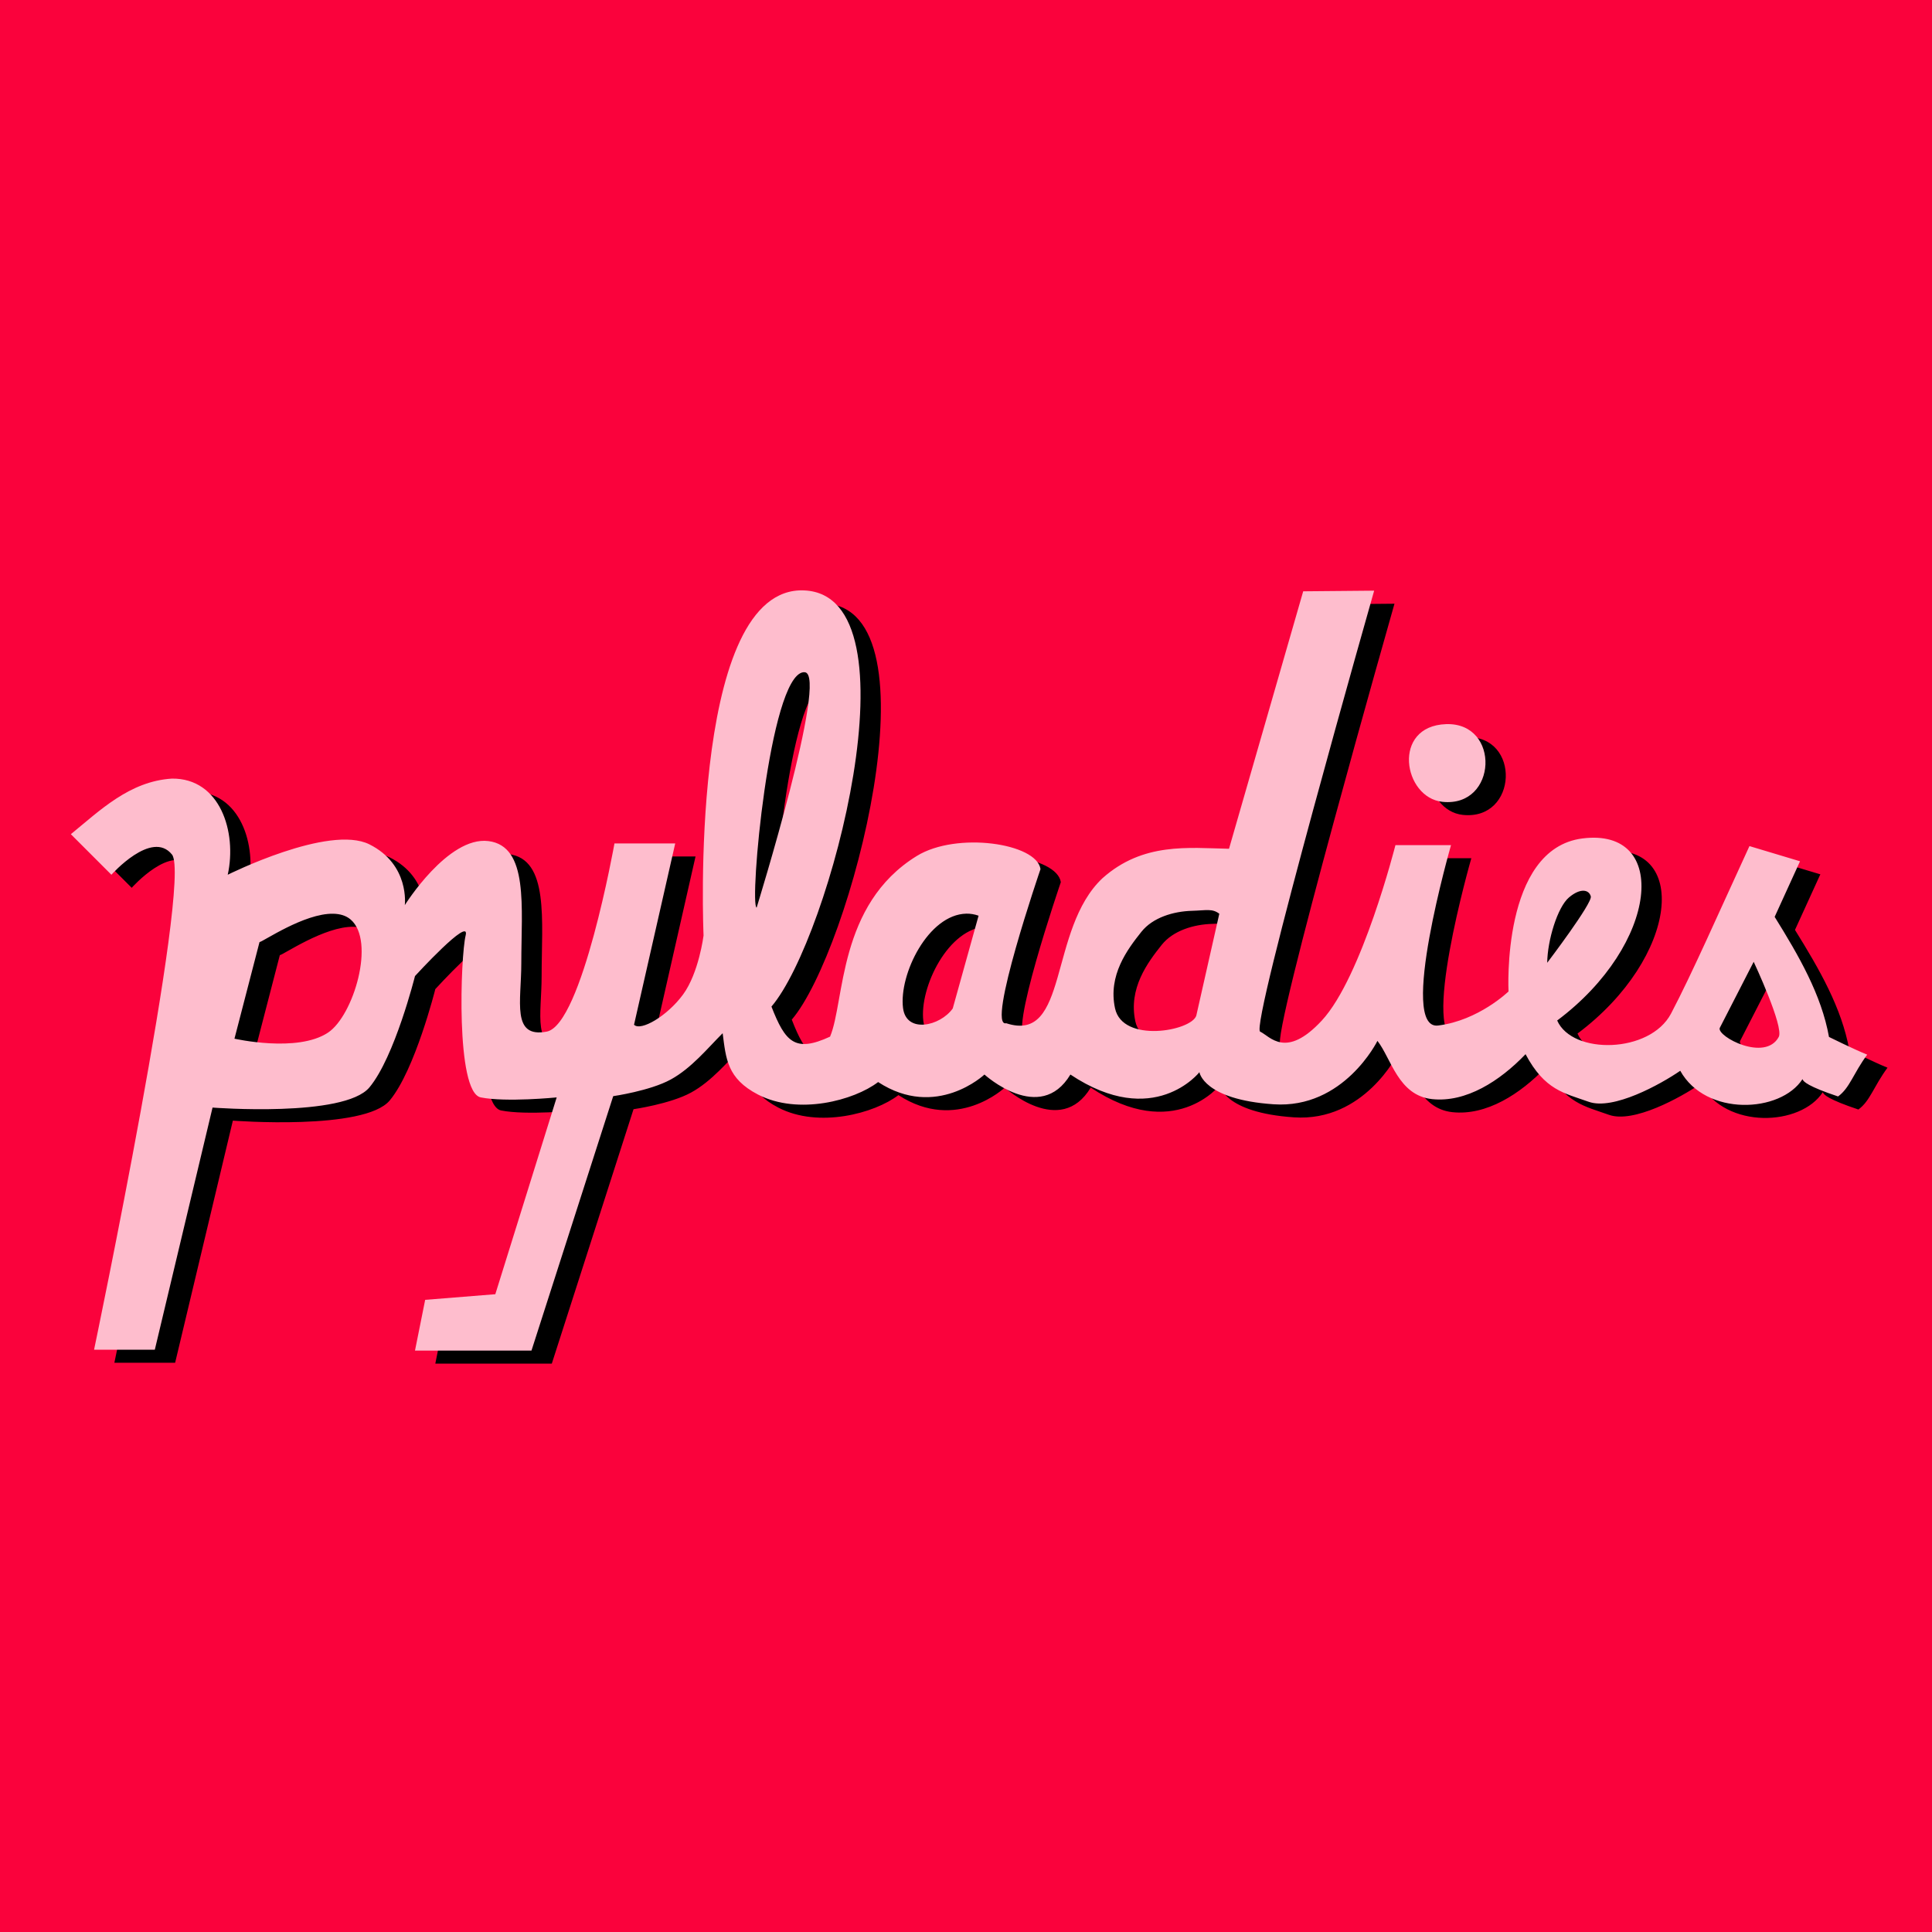 <?xml version="1.0" encoding="UTF-8" standalone="no"?>
<!-- Created with Inkscape (http://www.inkscape.org/) -->

<svg
   xmlns:dc="http://purl.org/dc/elements/1.1/"
   xmlns:cc="http://creativecommons.org/ns#"
   xmlns:rdf="http://www.w3.org/1999/02/22-rdf-syntax-ns#"
   xmlns:svg="http://www.w3.org/2000/svg"
   xmlns="http://www.w3.org/2000/svg"
   xmlns:sodipodi="http://sodipodi.sourceforge.net/DTD/sodipodi-0.dtd"
   xmlns:inkscape="http://www.inkscape.org/namespaces/inkscape"
   width="300"
   height="300"
   id="svg2"
   version="1.1"
   inkscape:version="0.47 r22583"
   sodipodi:docname="logo_square.svg"
   inkscape:export-filename="/home/scaredofrabbits/Documents/pyladies-docs/logos/logo-180x84.png"
   inkscape:export-xdpi="44.701157"
   inkscape:export-ydpi="44.701157"
   style="display:inline">
  <defs
     id="defs4">
    <inkscape:perspective
       sodipodi:type="inkscape:persp3d"
       inkscape:vp_x="0 : 526.18109 : 1"
       inkscape:vp_y="0 : 1000 : 0"
       inkscape:vp_z="744.09448 : 526.18109 : 1"
       inkscape:persp3d-origin="372.04724 : 350.78739 : 1"
       id="perspective10" />
    <inkscape:perspective
       id="perspective2867"
       inkscape:persp3d-origin="0.5 : 0.33333333 : 1"
       inkscape:vp_z="1 : 0.5 : 1"
       inkscape:vp_y="0 : 1000 : 0"
       inkscape:vp_x="0 : 0.5 : 1"
       sodipodi:type="inkscape:persp3d" />
    <inkscape:perspective
       id="perspective2889"
       inkscape:persp3d-origin="0.5 : 0.33333333 : 1"
       inkscape:vp_z="1 : 0.5 : 1"
       inkscape:vp_y="0 : 1000 : 0"
       inkscape:vp_x="0 : 0.5 : 1"
       sodipodi:type="inkscape:persp3d" />
    <inkscape:perspective
       id="perspective2980"
       inkscape:persp3d-origin="0.5 : 0.33333333 : 1"
       inkscape:vp_z="1 : 0.5 : 1"
       inkscape:vp_y="0 : 1000 : 0"
       inkscape:vp_x="0 : 0.5 : 1"
       sodipodi:type="inkscape:persp3d" />
    <inkscape:perspective
       id="perspective2838"
       inkscape:persp3d-origin="0.5 : 0.33333333 : 1"
       inkscape:vp_z="1 : 0.5 : 1"
       inkscape:vp_y="0 : 1000 : 0"
       inkscape:vp_x="0 : 0.5 : 1"
       sodipodi:type="inkscape:persp3d" />
    <inkscape:perspective
       id="perspective2891"
       inkscape:persp3d-origin="0.5 : 0.33333333 : 1"
       inkscape:vp_z="1 : 0.5 : 1"
       inkscape:vp_y="0 : 1000 : 0"
       inkscape:vp_x="0 : 0.5 : 1"
       sodipodi:type="inkscape:persp3d" />
    <inkscape:perspective
       id="perspective2919"
       inkscape:persp3d-origin="0.5 : 0.33333333 : 1"
       inkscape:vp_z="1 : 0.5 : 1"
       inkscape:vp_y="0 : 1000 : 0"
       inkscape:vp_x="0 : 0.5 : 1"
       sodipodi:type="inkscape:persp3d" />
  </defs>
  <sodipodi:namedview
     id="base"
     pagecolor="#ffffff"
     bordercolor="#666666"
     borderopacity="1.0"
     inkscape:pageopacity="0.0"
     inkscape:pageshadow="2"
     inkscape:zoom="0.50000001"
     inkscape:cx="-66.840671"
     inkscape:cy="90.730881"
     inkscape:document-units="px"
     inkscape:current-layer="layer3"
     showgrid="false"
     inkscape:window-width="1366"
     inkscape:window-height="697"
     inkscape:window-x="0"
     inkscape:window-y="24"
     inkscape:window-maximized="1" />
  <g
     inkscape:groupmode="layer"
     id="layer2"
     inkscape:label="bg">
    <rect
       style="fill:#fa023c;fill-opacity:1;stroke:none"
       id="rect3894"
       width="300"
       height="300"
       x="0"
       y="5.3290705e-15"
       inkscape:export-filename="/home/scaredofrabbits/Documents/pyladies-docs/logos/logo_300x300.png"
       inkscape:export-xdpi="90"
       inkscape:export-ydpi="90" />
  </g>
  <g
     inkscape:groupmode="layer"
     id="layer3"
     inkscape:label="comment"
     transform="translate(-262.692,1.488)"
     style="display:inline">
    <g
       transform="matrix(1.239,0,0,1.239,-654.605,-178.961)"
       style="font-size:40px;font-style:normal;font-weight:normal;fill:#000000;fill-opacity:1;stroke:none;font-family:Bitstream Vera Sans"
       id="flowRoot2920">
      <path
         d="m 400.808,272.63 1.012,-3.542 c 0.154,-0.55 0.154,-0.55 0.154,-0.66 0,-0.506 -0.396,-0.88 -0.88,-0.88 -0.352,0 -0.704,0.154 -0.968,0.418 -0.22,0.22 -0.286,0.352 -0.462,0.968 l -1.034,3.696 -1.584,0 1.012,-3.542 c 0.11,-0.418 0.132,-0.55 0.132,-0.726 0,-0.44 -0.396,-0.814 -0.88,-0.814 -0.726,0 -1.188,0.462 -1.43,1.386 l -1.034,3.696 -0.594,0 c -0.704,0 -0.88,0.044 -1.21,0.308 -0.308,0.264 -0.506,0.66 -0.506,1.012 0,0.352 0.198,0.682 0.484,0.792 0.176,0.066 0.33,0.088 0.77,0.088 l 0.44,0 -0.66,2.332 -0.726,0 c -0.682,0 -0.88,0.044 -1.21,0.308 -0.308,0.264 -0.506,0.66 -0.506,0.99 0,0.638 0.352,0.88 1.254,0.88 l 0.572,0 -1.012,3.542 c -0.11,0.374 -0.132,0.528 -0.132,0.704 0,0.462 0.396,0.836 0.88,0.836 0.726,0 1.21,-0.484 1.408,-1.386 l 1.056,-3.696 1.584,0 -1.012,3.542 c -0.154,0.528 -0.154,0.528 -0.154,0.704 0,0.462 0.374,0.836 0.858,0.836 0.33,0 0.682,-0.154 0.968,-0.418 0.132,-0.132 0.374,-0.616 0.484,-0.968 l 1.034,-3.696 0.572,0 c 0.66,0 0.902,-0.066 1.232,-0.33 0.308,-0.242 0.506,-0.638 0.506,-0.99 0,-0.352 -0.22,-0.682 -0.506,-0.77 -0.176,-0.066 -0.352,-0.088 -0.77,-0.088 l -0.418,0 0.66,-2.332 0.704,0 c 0.682,0 0.902,-0.066 1.21,-0.33 0.308,-0.264 0.506,-0.638 0.506,-0.99 0,-0.374 -0.198,-0.704 -0.484,-0.792 -0.198,-0.066 -0.33,-0.088 -0.77,-0.088 l -0.55,0 m -2.794,2.2 -0.682,2.332 -1.562,0 0.66,-2.332 1.584,0"
         style="font-size:22px;font-style:italic;font-variant:normal;font-weight:bold;font-stretch:normal;fill:#000000;font-family:Nimbus Mono L;-inkscape-font-specification:Nimbus Mono L Bold Oblique"
         id="path2944" />
      <path
         d="m 425.915,268.67 -3.916,0 c -0.682,0 -0.902,0.066 -1.21,0.308 -0.33,0.264 -0.528,0.66 -0.528,1.012 0,0.352 0.22,0.704 0.506,0.792 0.154,0.066 0.396,0.088 0.748,0.088 l 1.738,0 -1.98,9.328 -2.684,0 c -0.704,0 -0.88,0.044 -1.21,0.33 -0.308,0.264 -0.506,0.638 -0.506,0.99 0,0.638 0.352,0.88 1.254,0.88 l 7.546,0 c 0.616,0 0.902,-0.088 1.21,-0.33 0.308,-0.264 0.506,-0.638 0.506,-0.99 0,-0.352 -0.198,-0.704 -0.484,-0.792 -0.176,-0.066 -0.33,-0.088 -0.77,-0.088 l -2.662,0 2.442,-11.528"
         style="font-size:22px;font-style:italic;font-variant:normal;font-weight:bold;font-stretch:normal;fill:#000000;font-family:Nimbus Mono L;-inkscape-font-specification:Nimbus Mono L Bold Oblique"
         id="path2946" />
      <path
         d="m 437.016,282.398 2.574,0 c 0.638,0 0.924,-0.066 1.21,-0.33 0.308,-0.264 0.506,-0.638 0.506,-1.012 0,-0.352 -0.198,-0.682 -0.484,-0.77 -0.176,-0.066 -0.308,-0.088 -0.748,-0.088 l -0.374,0 0.946,-4.444 c 0.066,-0.264 0.088,-0.484 0.088,-0.77 0,-1.54 -1.408,-2.486 -3.696,-2.486 -1.21,0 -3.366,0.374 -4.114,0.726 -0.44,0.198 -0.726,0.638 -0.726,1.122 0,0.506 0.352,0.858 0.836,0.858 0.242,0 0.55,-0.044 0.924,-0.132 1.012,-0.242 1.936,-0.374 2.64,-0.374 1.254,0 1.848,0.264 1.848,0.858 0,0.132 0,0.132 -0.022,0.22 l -0.11,0.506 c -0.858,-0.154 -1.518,-0.22 -2.222,-0.22 -2.244,0 -4.136,0.77 -5.302,2.156 -0.572,0.682 -0.88,1.386 -0.88,2.024 0,1.452 1.43,2.508 3.388,2.508 1.298,0 2.662,-0.308 3.828,-0.858 l -0.11,0.506 m 0.66,-2.97 c -1.386,0.748 -2.684,1.122 -3.894,1.122 -0.836,0 -1.474,-0.33 -1.474,-0.748 0,-0.264 0.176,-0.528 0.528,-0.836 0.704,-0.572 1.606,-0.88 2.684,-0.88 0.748,0 1.54,0.088 2.376,0.242 l -0.22,1.1"
         style="font-size:22px;font-style:italic;font-variant:normal;font-weight:bold;font-stretch:normal;fill:#000000;font-family:Nimbus Mono L;-inkscape-font-specification:Nimbus Mono L Bold Oblique"
         id="path2948" />
      <path
         d="m 456.28,268.67 -2.552,0 c -0.682,0 -0.88,0.044 -1.21,0.308 -0.308,0.264 -0.506,0.66 -0.506,0.99 0,0.374 0.198,0.704 0.484,0.792 0.176,0.066 0.374,0.088 0.77,0.088 l 0.352,0 -0.572,2.728 c -0.792,-0.748 -1.76,-1.1 -3.058,-1.1 -1.98,0 -3.542,0.638 -4.884,2.002 -1.122,1.144 -1.804,2.728 -1.804,4.224 0,1.21 0.506,2.354 1.386,3.08 0.726,0.616 1.782,0.924 3.102,0.924 1.276,0 2.222,-0.286 3.542,-1.078 l -0.176,0.77 2.552,0 c 0.66,0 0.902,-0.066 1.21,-0.33 0.308,-0.242 0.506,-0.638 0.506,-0.99 0,-0.374 -0.198,-0.704 -0.484,-0.792 -0.176,-0.066 -0.308,-0.088 -0.748,-0.088 l -0.352,0 2.442,-11.528 m -6.82,6.006 c 0.836,0 1.474,0.154 1.87,0.462 0.594,0.44 0.924,1.122 0.924,1.892 0,0.682 -0.308,1.43 -0.814,2.046 -0.792,0.946 -1.826,1.43 -3.124,1.43 -1.716,0 -2.75,-0.88 -2.75,-2.354 0,-0.682 0.308,-1.43 0.814,-2.046 0.792,-0.946 1.826,-1.43 3.08,-1.43"
         style="font-size:22px;font-style:italic;font-variant:normal;font-weight:bold;font-stretch:normal;fill:#000000;font-family:Nimbus Mono L;-inkscape-font-specification:Nimbus Mono L Bold Oblique"
         id="path2950" />
      <path
         d="m 464.609,272.784 -3.916,0 c -0.704,0 -0.902,0.044 -1.232,0.33 -0.308,0.242 -0.506,0.638 -0.506,0.99 0,0.638 0.352,0.88 1.276,0.88 l 1.716,0 -1.1,5.214 -2.684,0 c -0.704,0 -0.88,0.044 -1.21,0.33 -0.308,0.264 -0.506,0.638 -0.506,0.99 0,0.638 0.352,0.88 1.254,0.88 l 7.546,0 c 0.616,0 0.902,-0.088 1.21,-0.33 0.308,-0.264 0.506,-0.638 0.506,-0.99 0,-0.352 -0.198,-0.704 -0.484,-0.792 -0.176,-0.066 -0.33,-0.088 -0.77,-0.088 l -2.662,0 1.562,-7.414 m 0.572,-4.092 -2.596,0 -0.506,2.31 2.596,0 0.506,-2.31"
         style="font-size:22px;font-style:italic;font-variant:normal;font-weight:bold;font-stretch:normal;fill:#000000;font-family:Nimbus Mono L;-inkscape-font-specification:Nimbus Mono L Bold Oblique"
         id="path2952" />
      <path
         d="m 480.969,278.614 0.176,-0.858 c 0.066,-0.352 0.11,-0.704 0.11,-1.056 0,-2.552 -1.826,-4.202 -4.686,-4.202 -3.652,0 -6.886,2.904 -6.886,6.182 0,2.508 1.848,4.07 4.84,4.07 1.76,0 4.312,-0.462 5.258,-0.968 0.462,-0.242 0.726,-0.638 0.726,-1.122 0,-0.484 -0.33,-0.836 -0.836,-0.836 -0.198,0 -0.484,0.044 -0.77,0.11 -2.09,0.506 -2.728,0.616 -3.696,0.616 -1.936,0 -2.992,-0.616 -3.234,-1.936 l 8.998,0 m -8.514,-1.936 c 0.616,-1.21 2.046,-1.98 3.674,-1.98 1.584,0 2.706,0.792 2.816,1.98 l -6.49,0"
         style="font-size:22px;font-style:italic;font-variant:normal;font-weight:bold;font-stretch:normal;fill:#000000;font-family:Nimbus Mono L;-inkscape-font-specification:Nimbus Mono L Bold Oblique"
         id="path2954" />
      <path
         d="m 491.696,275.534 c 0.176,0.484 0.44,0.682 0.902,0.682 0.33,0 0.704,-0.176 0.99,-0.44 0.22,-0.22 0.286,-0.418 0.418,-1.012 l 0.176,-0.814 c 0.066,-0.308 0.088,-0.506 0.088,-0.66 0,-0.484 -0.33,-0.792 -0.814,-0.792 -0.352,0 -0.55,0.132 -0.836,0.572 -0.77,-0.396 -1.65,-0.572 -2.706,-0.572 -2.948,0 -5.236,1.562 -5.236,3.542 0,1.43 1.1,2.134 3.784,2.42 1.166,0.132 1.628,0.22 1.958,0.374 0.374,0.154 0.594,0.418 0.594,0.682 0,0.55 -1.276,1.034 -2.772,1.034 -1.188,0 -2.068,-0.286 -2.574,-0.858 -0.066,-0.66 -0.352,-0.968 -0.924,-0.968 -0.77,0 -1.21,0.462 -1.43,1.474 l -0.154,0.726 c -0.066,0.33 -0.088,0.484 -0.088,0.616 0,0.506 0.374,0.836 0.902,0.836 0.286,0 0.462,-0.066 0.77,-0.264 0.792,0.418 1.848,0.638 3.124,0.638 3.168,0 5.61,-1.606 5.61,-3.652 0,-0.814 -0.396,-1.518 -1.078,-1.958 -0.572,-0.352 -1.386,-0.594 -2.992,-0.814 -1.364,-0.198 -1.496,-0.22 -1.76,-0.33 -0.286,-0.11 -0.484,-0.308 -0.484,-0.462 0,-0.418 1.144,-0.836 2.354,-0.836 0.924,0 1.606,0.198 2.112,0.638 l 0.066,0.198"
         style="font-size:22px;font-style:italic;font-variant:normal;font-weight:bold;font-stretch:normal;fill:#000000;font-family:Nimbus Mono L;-inkscape-font-specification:Nimbus Mono L Bold Oblique"
         id="path2956" />
      <path
         d="m 515.109,278.416 0.726,3.982 2.024,0 3.41,-7.436 c 0.506,-0.044 0.748,-0.132 1.034,-0.44 0.242,-0.242 0.374,-0.572 0.374,-0.858 0,-0.374 -0.198,-0.704 -0.484,-0.792 -0.176,-0.066 -0.33,-0.088 -0.77,-0.088 l -2.024,0 c -0.682,0 -0.902,0.066 -1.21,0.33 -0.308,0.242 -0.506,0.638 -0.506,0.99 0,0.352 0.198,0.682 0.484,0.77 0.176,0.066 0.352,0.088 0.77,0.088 l 0.154,0 -1.606,3.366 -0.594,-3.476 -1.958,0 -2.046,3.476 -0.132,-3.366 c 0.66,0 0.858,-0.066 1.166,-0.308 0.286,-0.264 0.484,-0.66 0.484,-1.012 0,-0.352 -0.198,-0.682 -0.484,-0.77 -0.176,-0.066 -0.308,-0.088 -0.748,-0.088 l -2.024,0 c -0.682,0 -0.88,0.044 -1.21,0.33 -0.308,0.242 -0.506,0.638 -0.506,0.99 0,0.55 0.33,0.836 0.99,0.858 l 0.286,7.436 2.068,0 2.332,-3.982"
         style="font-size:22px;font-style:italic;font-variant:normal;font-weight:bold;font-stretch:normal;fill:#000000;font-family:Nimbus Mono L;-inkscape-font-specification:Nimbus Mono L Bold Oblique"
         id="path2958" />
      <path
         d="m 528.036,268.67 -2.552,0 c -0.682,0 -0.902,0.066 -1.21,0.308 -0.308,0.264 -0.506,0.66 -0.506,1.012 0,0.638 0.33,0.88 1.254,0.88 l 0.352,0 -1.98,9.328 -0.132,0 c -0.682,0 -0.88,0.066 -1.21,0.33 -0.308,0.264 -0.506,0.638 -0.506,0.99 0,0.638 0.352,0.88 1.232,0.88 l 2.464,0 c 0.638,0 0.924,-0.066 1.232,-0.33 0.308,-0.242 0.506,-0.638 0.506,-0.99 0,-0.352 -0.22,-0.682 -0.484,-0.792 -0.198,-0.066 -0.33,-0.088 -0.77,-0.088 l -0.132,0 0.858,-4.026 c 1.496,-1.232 2.024,-1.474 3.08,-1.474 1.012,0 1.65,0.418 1.65,1.056 0,0.176 -0.022,0.418 -0.088,0.682 l -0.792,3.762 -0.132,0 c -0.682,0 -0.902,0.066 -1.232,0.33 -0.308,0.264 -0.506,0.638 -0.506,0.99 0,0.638 0.352,0.88 1.254,0.88 l 2.464,0 c 0.638,0 0.902,-0.066 1.21,-0.33 0.308,-0.264 0.506,-0.638 0.506,-0.99 0,-0.352 -0.198,-0.682 -0.484,-0.792 -0.176,-0.066 -0.308,-0.088 -0.77,-0.088 l -0.132,0 0.88,-4.048 c 0.066,-0.308 0.088,-0.616 0.088,-0.902 0,-1.672 -1.276,-2.75 -3.212,-2.75 -1.144,0 -2.222,0.44 -3.3,1.342 l 1.1,-5.17"
         style="font-size:22px;font-style:italic;font-variant:normal;font-weight:bold;font-stretch:normal;fill:#000000;font-family:Nimbus Mono L;-inkscape-font-specification:Nimbus Mono L Bold Oblique"
         id="path2960" />
      <path
         d="m 542.79,272.498 c -2.002,0 -4.026,0.88 -5.302,2.288 -1.034,1.122 -1.628,2.53 -1.628,3.784 0,2.508 1.87,4.18 4.686,4.18 3.586,0 6.864,-2.882 6.864,-6.072 0,-2.464 -1.892,-4.18 -4.62,-4.18 m -0.506,2.2 c 1.672,0 2.882,0.99 2.882,2.376 0,1.848 -1.936,3.476 -4.158,3.476 -1.694,0 -2.904,-0.99 -2.904,-2.376 0,-1.87 1.936,-3.476 4.18,-3.476"
         style="font-size:22px;font-style:italic;font-variant:normal;font-weight:bold;font-stretch:normal;fill:#000000;font-family:Nimbus Mono L;-inkscape-font-specification:Nimbus Mono L Bold Oblique"
         id="path2962" />
      <path
         d="m 571.021,268.67 -3.916,0 c -0.682,0 -0.902,0.066 -1.21,0.308 -0.33,0.264 -0.528,0.66 -0.528,1.012 0,0.352 0.22,0.704 0.506,0.792 0.154,0.066 0.396,0.088 0.748,0.088 l 1.738,0 -1.98,9.328 -2.684,0 c -0.704,0 -0.88,0.044 -1.21,0.33 -0.308,0.264 -0.506,0.638 -0.506,0.99 0,0.638 0.352,0.88 1.254,0.88 l 7.546,0 c 0.616,0 0.902,-0.088 1.21,-0.33 0.308,-0.264 0.506,-0.638 0.506,-0.99 0,-0.352 -0.198,-0.704 -0.484,-0.792 -0.176,-0.066 -0.33,-0.088 -0.77,-0.088 l -2.662,0 2.442,-11.528"
         style="font-size:22px;font-style:italic;font-variant:normal;font-weight:bold;font-stretch:normal;fill:#000000;font-family:Nimbus Mono L;-inkscape-font-specification:Nimbus Mono L Bold Oblique"
         id="path2964" />
      <path
         d="m 582.364,272.498 c -2.002,0 -4.026,0.88 -5.302,2.288 -1.034,1.122 -1.628,2.53 -1.628,3.784 0,2.508 1.87,4.18 4.686,4.18 3.586,0 6.864,-2.882 6.864,-6.072 0,-2.464 -1.892,-4.18 -4.62,-4.18 m -0.506,2.2 c 1.672,0 2.882,0.99 2.882,2.376 0,1.848 -1.936,3.476 -4.158,3.476 -1.694,0 -2.904,-0.99 -2.904,-2.376 0,-1.87 1.936,-3.476 4.18,-3.476"
         style="font-size:22px;font-style:italic;font-variant:normal;font-weight:bold;font-stretch:normal;fill:#000000;font-family:Nimbus Mono L;-inkscape-font-specification:Nimbus Mono L Bold Oblique"
         id="path2966" />
      <path
         d="m 593.971,279.714 -1.386,-4.73 0.132,0 c 0.638,0 0.88,-0.066 1.188,-0.33 0.308,-0.264 0.506,-0.638 0.506,-0.99 0,-0.352 -0.198,-0.704 -0.484,-0.792 -0.176,-0.066 -0.352,-0.088 -0.748,-0.088 l -2.904,0 c -0.66,0 -0.902,0.066 -1.21,0.33 -0.308,0.264 -0.506,0.638 -0.506,0.99 0,0.638 0.352,0.88 1.254,0.88 l 0.286,0 2.112,7.414 2.266,0 5.258,-7.414 0.352,0 c 0.66,0 0.902,-0.066 1.21,-0.33 0.308,-0.264 0.506,-0.638 0.506,-1.012 0,-0.352 -0.198,-0.682 -0.484,-0.77 -0.176,-0.066 -0.352,-0.088 -0.77,-0.088 l -2.948,0 c -0.682,0 -0.902,0.066 -1.21,0.33 -0.308,0.264 -0.506,0.638 -0.506,0.99 0,0.638 0.352,0.88 1.254,0.88 l 0.22,0 -3.388,4.73"
         style="font-size:22px;font-style:italic;font-variant:normal;font-weight:bold;font-stretch:normal;fill:#000000;font-family:Nimbus Mono L;-inkscape-font-specification:Nimbus Mono L Bold Oblique"
         id="path2968" />
      <path
         d="m 612.883,278.614 0.176,-0.858 c 0.066,-0.352 0.11,-0.704 0.11,-1.056 0,-2.552 -1.826,-4.202 -4.686,-4.202 -3.652,0 -6.886,2.904 -6.886,6.182 0,2.508 1.848,4.07 4.84,4.07 1.76,0 4.312,-0.462 5.258,-0.968 0.462,-0.242 0.726,-0.638 0.726,-1.122 0,-0.484 -0.33,-0.836 -0.836,-0.836 -0.198,0 -0.484,0.044 -0.77,0.11 -2.09,0.506 -2.728,0.616 -3.696,0.616 -1.936,0 -2.992,-0.616 -3.234,-1.936 l 8.998,0 m -8.514,-1.936 c 0.616,-1.21 2.046,-1.98 3.674,-1.98 1.584,0 2.706,0.792 2.816,1.98 l -6.49,0"
         style="font-size:22px;font-style:italic;font-variant:normal;font-weight:bold;font-stretch:normal;fill:#000000;font-family:Nimbus Mono L;-inkscape-font-specification:Nimbus Mono L Bold Oblique"
         id="path2970" />
      <path
         d="m 400.808,300.13 1.012,-3.542 c 0.154,-0.55 0.154,-0.55 0.154,-0.66 0,-0.506 -0.396,-0.88 -0.88,-0.88 -0.352,0 -0.704,0.154 -0.968,0.418 -0.22,0.22 -0.286,0.352 -0.462,0.968 l -1.034,3.696 -1.584,0 1.012,-3.542 c 0.11,-0.418 0.132,-0.55 0.132,-0.726 0,-0.44 -0.396,-0.814 -0.88,-0.814 -0.726,0 -1.188,0.462 -1.43,1.386 l -1.034,3.696 -0.594,0 c -0.704,0 -0.88,0.044 -1.21,0.308 -0.308,0.264 -0.506,0.66 -0.506,1.012 0,0.352 0.198,0.682 0.484,0.792 0.176,0.066 0.33,0.088 0.77,0.088 l 0.44,0 -0.66,2.332 -0.726,0 c -0.682,0 -0.88,0.044 -1.21,0.308 -0.308,0.264 -0.506,0.66 -0.506,0.99 0,0.638 0.352,0.88 1.254,0.88 l 0.572,0 -1.012,3.542 c -0.11,0.374 -0.132,0.528 -0.132,0.704 0,0.462 0.396,0.836 0.88,0.836 0.726,0 1.21,-0.484 1.408,-1.386 l 1.056,-3.696 1.584,0 -1.012,3.542 c -0.154,0.528 -0.154,0.528 -0.154,0.704 0,0.462 0.374,0.836 0.858,0.836 0.33,0 0.682,-0.154 0.968,-0.418 0.132,-0.132 0.374,-0.616 0.484,-0.968 l 1.034,-3.696 0.572,0 c 0.66,0 0.902,-0.066 1.232,-0.33 0.308,-0.242 0.506,-0.638 0.506,-0.99 0,-0.352 -0.22,-0.682 -0.506,-0.77 -0.176,-0.066 -0.352,-0.088 -0.77,-0.088 l -0.418,0 0.66,-2.332 0.704,0 c 0.682,0 0.902,-0.066 1.21,-0.33 0.308,-0.264 0.506,-0.638 0.506,-0.99 0,-0.374 -0.198,-0.704 -0.484,-0.792 -0.198,-0.066 -0.33,-0.088 -0.77,-0.088 l -0.55,0 m -2.794,2.2 -0.682,2.332 -1.562,0 0.66,-2.332 1.584,0"
         style="font-size:22px;font-style:italic;font-variant:normal;font-weight:bold;font-stretch:normal;fill:#000000;font-family:Nimbus Mono L;-inkscape-font-specification:Nimbus Mono L Bold Oblique"
         id="path2972" />
      <path
         d="m 428.973,301.45 c 0.066,-0.352 0.088,-0.462 0.088,-0.616 0,-0.528 -0.308,-0.836 -0.836,-0.836 -0.462,0 -0.748,0.198 -0.968,0.66 -0.77,-0.44 -1.782,-0.66 -3.014,-0.66 -2.046,0 -3.806,0.748 -5.126,2.178 -1.1,1.188 -1.782,2.816 -1.782,4.29 0,1.144 0.484,2.2 1.342,2.86 0.77,0.616 1.98,0.924 3.586,0.924 2.2,0 3.828,-0.396 4.994,-1.21 0.572,-0.396 0.902,-0.88 0.902,-1.32 0,-0.528 -0.374,-0.902 -0.88,-0.902 -0.264,0 -0.484,0.088 -0.726,0.264 -1.056,0.748 -1.848,0.968 -3.608,0.968 -2.266,0 -3.366,-0.682 -3.366,-2.068 0,-0.77 0.33,-1.628 0.858,-2.288 0.814,-0.99 1.914,-1.496 3.322,-1.496 0.968,0 1.716,0.198 2.222,0.55 0.242,0.198 0.33,0.418 0.33,0.792 0,0.462 0.022,0.594 0.154,0.748 0.154,0.176 0.462,0.308 0.726,0.308 0.352,0 0.726,-0.176 0.99,-0.44 0.22,-0.22 0.308,-0.462 0.44,-1.012 l 0.352,-1.694"
         style="font-size:22px;font-style:italic;font-variant:normal;font-weight:bold;font-stretch:normal;fill:#000000;font-family:Nimbus Mono L;-inkscape-font-specification:Nimbus Mono L Bold Oblique"
         id="path2974" />
      <path
         d="m 437.258,299.998 c -2.002,0 -4.026,0.88 -5.302,2.288 -1.034,1.122 -1.628,2.53 -1.628,3.784 0,2.508 1.87,4.18 4.686,4.18 3.586,0 6.864,-2.882 6.864,-6.072 0,-2.464 -1.892,-4.18 -4.62,-4.18 m -0.506,2.2 c 1.672,0 2.882,0.99 2.882,2.376 0,1.848 -1.936,3.476 -4.158,3.476 -1.694,0 -2.904,-0.99 -2.904,-2.376 0,-1.87 1.936,-3.476 4.18,-3.476"
         style="font-size:22px;font-style:italic;font-variant:normal;font-weight:bold;font-stretch:normal;fill:#000000;font-family:Nimbus Mono L;-inkscape-font-specification:Nimbus Mono L Bold Oblique"
         id="path2976" />
      <path
         d="m 456.28,296.17 -2.552,0 c -0.682,0 -0.88,0.044 -1.21,0.308 -0.308,0.264 -0.506,0.66 -0.506,0.99 0,0.374 0.198,0.704 0.484,0.792 0.176,0.066 0.374,0.088 0.77,0.088 l 0.352,0 -0.572,2.728 c -0.792,-0.748 -1.76,-1.1 -3.058,-1.1 -1.98,0 -3.542,0.638 -4.884,2.002 -1.122,1.144 -1.804,2.728 -1.804,4.224 0,1.21 0.506,2.354 1.386,3.08 0.726,0.616 1.782,0.924 3.102,0.924 1.276,0 2.222,-0.286 3.542,-1.078 l -0.176,0.77 2.552,0 c 0.66,0 0.902,-0.066 1.21,-0.33 0.308,-0.242 0.506,-0.638 0.506,-0.99 0,-0.374 -0.198,-0.704 -0.484,-0.792 -0.176,-0.066 -0.308,-0.088 -0.748,-0.088 l -0.352,0 2.442,-11.528 m -6.82,6.006 c 0.836,0 1.474,0.154 1.87,0.462 0.594,0.44 0.924,1.122 0.924,1.892 0,0.682 -0.308,1.43 -0.814,2.046 -0.792,0.946 -1.826,1.43 -3.124,1.43 -1.716,0 -2.75,-0.88 -2.75,-2.354 0,-0.682 0.308,-1.43 0.814,-2.046 0.792,-0.946 1.826,-1.43 3.08,-1.43"
         style="font-size:22px;font-style:italic;font-variant:normal;font-weight:bold;font-stretch:normal;fill:#000000;font-family:Nimbus Mono L;-inkscape-font-specification:Nimbus Mono L Bold Oblique"
         id="path2978" />
      <path
         d="m 464.609,300.284 -3.916,0 c -0.704,0 -0.902,0.044 -1.232,0.33 -0.308,0.242 -0.506,0.638 -0.506,0.99 0,0.638 0.352,0.88 1.276,0.88 l 1.716,0 -1.1,5.214 -2.684,0 c -0.704,0 -0.88,0.044 -1.21,0.33 -0.308,0.264 -0.506,0.638 -0.506,0.99 0,0.638 0.352,0.88 1.254,0.88 l 7.546,0 c 0.616,0 0.902,-0.088 1.21,-0.33 0.308,-0.264 0.506,-0.638 0.506,-0.99 0,-0.352 -0.198,-0.704 -0.484,-0.792 -0.176,-0.066 -0.33,-0.088 -0.77,-0.088 l -2.662,0 1.562,-7.414 m 0.572,-4.092 -2.596,0 -0.506,2.31 2.596,0 0.506,-2.31"
         style="font-size:22px;font-style:italic;font-variant:normal;font-weight:bold;font-stretch:normal;fill:#000000;font-family:Nimbus Mono L;-inkscape-font-specification:Nimbus Mono L Bold Oblique"
         id="path2980" />
      <path
         d="m 474.391,300.284 -2.068,0 c -0.682,0 -0.902,0.066 -1.232,0.33 -0.308,0.242 -0.506,0.638 -0.506,0.99 0,0.594 0.374,0.88 1.144,0.88 l -1.1,5.214 -0.132,0 c -0.682,0 -0.902,0.066 -1.21,0.33 -0.308,0.264 -0.506,0.638 -0.506,0.99 0,0.638 0.352,0.88 1.232,0.88 l 2.464,0 c 0.638,0 0.902,-0.066 1.21,-0.33 0.308,-0.264 0.506,-0.638 0.506,-0.99 0,-0.352 -0.198,-0.682 -0.484,-0.792 -0.176,-0.066 -0.308,-0.088 -0.748,-0.088 l -0.132,0 0.836,-4.004 c 1.276,-1.122 2.046,-1.496 3.058,-1.496 1.1,0 1.716,0.374 1.716,1.078 0,0.154 -0.022,0.308 -0.066,0.506 l -0.814,3.916 c -0.55,0 -0.792,0.066 -1.1,0.33 -0.308,0.264 -0.506,0.638 -0.506,0.99 0,0.638 0.352,0.88 1.254,0.88 l 1.958,0 c 0.616,0 0.902,-0.066 1.21,-0.33 0.308,-0.264 0.506,-0.638 0.506,-0.99 0,-0.594 -0.374,-0.88 -1.144,-0.88 l 0.858,-4.004 c 0.066,-0.352 0.11,-0.66 0.11,-1.012 0,-1.606 -1.298,-2.684 -3.234,-2.684 -1.21,0 -2.024,0.33 -3.3,1.342 l 0.22,-1.056"
         style="font-size:22px;font-style:italic;font-variant:normal;font-weight:bold;font-stretch:normal;fill:#000000;font-family:Nimbus Mono L;-inkscape-font-specification:Nimbus Mono L Bold Oblique"
         id="path2982" />
      <path
         d="m 492.136,301.076 c -0.704,-0.726 -1.694,-1.1 -2.86,-1.1 -3.388,0 -6.424,2.926 -6.424,6.226 0,2.376 1.716,4.004 4.224,4.004 1.144,0 2.156,-0.33 3.344,-1.078 l -0.264,1.21 c -0.242,1.144 -1.21,1.87 -2.464,1.87 l -2.398,0 c -0.682,0 -0.88,0.044 -1.21,0.33 -0.308,0.242 -0.506,0.638 -0.506,0.99 0,0.638 0.352,0.88 1.254,0.88 l 2.442,0 c 2.42,0 4.598,-1.738 5.082,-4.07 l 1.672,-7.854 0.352,0 c 0.66,0 0.902,-0.066 1.21,-0.33 0.308,-0.264 0.506,-0.638 0.506,-0.99 0,-0.374 -0.198,-0.704 -0.484,-0.792 -0.176,-0.066 -0.308,-0.088 -0.748,-0.088 l -2.574,0 -0.154,0.792 m -3.3,1.1 c 1.474,0 2.508,0.968 2.508,2.354 0,1.782 -1.804,3.476 -3.74,3.476 -1.452,0 -2.486,-0.968 -2.486,-2.354 0,-1.782 1.826,-3.476 3.718,-3.476"
         style="font-size:22px;font-style:italic;font-variant:normal;font-weight:bold;font-stretch:normal;fill:#000000;font-family:Nimbus Mono L;-inkscape-font-specification:Nimbus Mono L Bold Oblique"
         id="path2984" />
      <path
         d="m 517.375,300.284 -3.916,0 c -0.704,0 -0.902,0.044 -1.232,0.33 -0.308,0.242 -0.506,0.638 -0.506,0.99 0,0.638 0.352,0.88 1.276,0.88 l 1.716,0 -1.1,5.214 -2.684,0 c -0.704,0 -0.88,0.044 -1.21,0.33 -0.308,0.264 -0.506,0.638 -0.506,0.99 0,0.638 0.352,0.88 1.254,0.88 l 7.546,0 c 0.616,0 0.902,-0.088 1.21,-0.33 0.308,-0.264 0.506,-0.638 0.506,-0.99 0,-0.352 -0.198,-0.704 -0.484,-0.792 -0.176,-0.066 -0.33,-0.088 -0.77,-0.088 l -2.662,0 1.562,-7.414 m 0.572,-4.092 -2.596,0 -0.506,2.31 2.596,0 0.506,-2.31"
         style="font-size:22px;font-style:italic;font-variant:normal;font-weight:bold;font-stretch:normal;fill:#000000;font-family:Nimbus Mono L;-inkscape-font-specification:Nimbus Mono L Bold Oblique"
         id="path2986" />
      <path
         d="m 527.156,300.284 -2.068,0 c -0.682,0 -0.902,0.066 -1.232,0.33 -0.308,0.242 -0.506,0.638 -0.506,0.99 0,0.594 0.374,0.88 1.144,0.88 l -1.1,5.214 -0.132,0 c -0.682,0 -0.902,0.066 -1.21,0.33 -0.308,0.264 -0.506,0.638 -0.506,0.99 0,0.638 0.352,0.88 1.232,0.88 l 2.464,0 c 0.638,0 0.902,-0.066 1.21,-0.33 0.308,-0.264 0.506,-0.638 0.506,-0.99 0,-0.352 -0.198,-0.682 -0.484,-0.792 -0.176,-0.066 -0.308,-0.088 -0.748,-0.088 l -0.132,0 0.836,-4.004 c 1.276,-1.122 2.046,-1.496 3.058,-1.496 1.1,0 1.716,0.374 1.716,1.078 0,0.154 -0.022,0.308 -0.066,0.506 l -0.814,3.916 c -0.55,0 -0.792,0.066 -1.1,0.33 -0.308,0.264 -0.506,0.638 -0.506,0.99 0,0.638 0.352,0.88 1.254,0.88 l 1.958,0 c 0.616,0 0.902,-0.066 1.21,-0.33 0.308,-0.264 0.506,-0.638 0.506,-0.99 0,-0.594 -0.374,-0.88 -1.144,-0.88 l 0.858,-4.004 c 0.066,-0.352 0.11,-0.66 0.11,-1.012 0,-1.606 -1.298,-2.684 -3.234,-2.684 -1.21,0 -2.024,0.33 -3.3,1.342 l 0.22,-1.056"
         style="font-size:22px;font-style:italic;font-variant:normal;font-weight:bold;font-stretch:normal;fill:#000000;font-family:Nimbus Mono L;-inkscape-font-specification:Nimbus Mono L Bold Oblique"
         id="path2988" />
      <path
         d="m 552.417,305.498 2.156,0 c 2.31,0 3.674,-0.55 4.906,-1.958 0.836,-0.924 1.298,-2.09 1.298,-3.124 0,-2.068 -1.518,-3.344 -3.982,-3.344 l -5.126,0 c -0.682,0 -0.88,0.044 -1.21,0.308 -0.308,0.286 -0.506,0.66 -0.506,1.012 0,0.638 0.33,0.88 1.254,0.88 l 0.33,0 -1.782,8.426 -0.33,0 c -0.682,0 -0.902,0.066 -1.21,0.33 -0.308,0.264 -0.506,0.638 -0.506,0.99 0,0.616 0.352,0.88 1.254,0.88 l 4.686,0 c 0.616,0 0.924,-0.088 1.21,-0.33 0.308,-0.242 0.506,-0.66 0.506,-1.012 0,-0.33 -0.22,-0.682 -0.484,-0.77 -0.176,-0.066 -0.33,-0.088 -0.77,-0.088 l -2.156,0 0.462,-2.2 m 1.32,-6.226 2.596,0 c 1.276,0 2.068,0.572 2.068,1.518 0,1.474 -1.21,2.508 -2.926,2.508 l -2.596,0 0.858,-4.026"
         style="font-size:22px;font-style:italic;font-variant:normal;font-weight:bold;font-stretch:normal;fill:#000000;font-family:Nimbus Mono L;-inkscape-font-specification:Nimbus Mono L Bold Oblique"
         id="path2990" />
      <path
         d="m 565.741,309.832 -1.716,2.376 -2.2,0 c -0.682,0 -0.88,0.066 -1.21,0.33 -0.308,0.264 -0.506,0.638 -0.506,0.99 0,0.638 0.352,0.88 1.254,0.88 l 4.708,0 c 0.638,0 0.902,-0.066 1.21,-0.33 0.308,-0.264 0.506,-0.638 0.506,-1.012 0,-0.352 -0.198,-0.682 -0.484,-0.77 -0.176,-0.066 -0.352,-0.088 -0.77,-0.088 l -0.11,0 7.15,-9.724 c 0.814,-0.088 1.386,-0.616 1.386,-1.32 0,-0.374 -0.198,-0.704 -0.484,-0.792 -0.176,-0.066 -0.33,-0.088 -0.77,-0.088 l -2.024,0 c -0.682,0 -0.902,0.066 -1.21,0.33 -0.308,0.242 -0.506,0.638 -0.506,0.99 0,0.572 0.374,0.88 1.078,0.88 l 0.11,0 -3.652,4.906 -1.496,-4.906 c 0.924,-0.022 1.562,-0.55 1.562,-1.342 0,-0.352 -0.198,-0.682 -0.484,-0.77 -0.176,-0.066 -0.308,-0.088 -0.748,-0.088 l -1.98,0 c -0.682,0 -0.88,0.066 -1.21,0.33 -0.308,0.242 -0.506,0.638 -0.506,0.99 0,0.528 0.286,0.792 0.88,0.88 l 2.222,7.348"
         style="font-size:22px;font-style:italic;font-variant:normal;font-weight:bold;font-stretch:normal;fill:#000000;font-family:Nimbus Mono L;-inkscape-font-specification:Nimbus Mono L Bold Oblique"
         id="path2992" />
      <path
         d="m 579.878,302.484 3.982,0 c 0.638,0 0.902,-0.066 1.21,-0.33 0.308,-0.264 0.506,-0.638 0.506,-0.99 0,-0.374 -0.198,-0.704 -0.484,-0.792 -0.198,-0.066 -0.33,-0.088 -0.77,-0.088 l -3.982,0 0.418,-1.936 c 0.088,-0.418 0.088,-0.44 0.088,-0.616 0,-0.484 -0.374,-0.836 -0.88,-0.836 -0.352,0 -0.726,0.176 -0.99,0.44 -0.22,0.22 -0.308,0.44 -0.418,1.012 l -0.418,1.936 -0.77,0 c -0.704,0 -0.88,0.044 -1.21,0.308 -0.308,0.264 -0.506,0.66 -0.506,1.012 0,0.638 0.352,0.88 1.254,0.88 l 0.77,0 -1.012,4.73 c -0.044,0.22 -0.066,0.396 -0.066,0.66 0,0.704 0.308,1.32 0.814,1.672 0.638,0.44 1.606,0.704 2.574,0.704 1.54,0 3.652,-0.506 4.862,-1.166 0.528,-0.286 0.77,-0.66 0.77,-1.144 0,-0.528 -0.352,-0.88 -0.858,-0.88 -0.242,0 -0.396,0.044 -0.792,0.242 -1.1,0.506 -2.222,0.748 -3.388,0.748 -1.122,0 -1.694,-0.242 -1.694,-0.726 0,-0.132 0.022,-0.33 0.066,-0.528 l 0.924,-4.312"
         style="font-size:22px;font-style:italic;font-variant:normal;font-weight:bold;font-stretch:normal;fill:#000000;font-family:Nimbus Mono L;-inkscape-font-specification:Nimbus Mono L Bold Oblique"
         id="path2994" />
      <path
         d="m 593.993,296.17 -2.552,0 c -0.682,0 -0.902,0.066 -1.21,0.308 -0.308,0.264 -0.506,0.66 -0.506,1.012 0,0.638 0.33,0.88 1.254,0.88 l 0.352,0 -1.98,9.328 -0.132,0 c -0.682,0 -0.88,0.066 -1.21,0.33 -0.308,0.264 -0.506,0.638 -0.506,0.99 0,0.638 0.352,0.88 1.232,0.88 l 2.464,0 c 0.638,0 0.924,-0.066 1.232,-0.33 0.308,-0.242 0.506,-0.638 0.506,-0.99 0,-0.352 -0.22,-0.682 -0.484,-0.792 -0.198,-0.066 -0.33,-0.088 -0.77,-0.088 l -0.132,0 0.858,-4.026 c 1.496,-1.232 2.024,-1.474 3.08,-1.474 1.012,0 1.65,0.418 1.65,1.056 0,0.176 -0.022,0.418 -0.088,0.682 l -0.792,3.762 -0.132,0 c -0.682,0 -0.902,0.066 -1.232,0.33 -0.308,0.264 -0.506,0.638 -0.506,0.99 0,0.638 0.352,0.88 1.254,0.88 l 2.464,0 c 0.638,0 0.902,-0.066 1.21,-0.33 0.308,-0.264 0.506,-0.638 0.506,-0.99 0,-0.352 -0.198,-0.682 -0.484,-0.792 -0.176,-0.066 -0.308,-0.088 -0.77,-0.088 l -0.132,0 0.88,-4.048 c 0.066,-0.308 0.088,-0.616 0.088,-0.902 0,-1.672 -1.276,-2.75 -3.212,-2.75 -1.144,0 -2.222,0.44 -3.3,1.342 l 1.1,-5.17"
         style="font-size:22px;font-style:italic;font-variant:normal;font-weight:bold;font-stretch:normal;fill:#000000;font-family:Nimbus Mono L;-inkscape-font-specification:Nimbus Mono L Bold Oblique"
         id="path2996" />
      <path
         d="m 608.747,299.998 c -2.002,0 -4.026,0.88 -5.302,2.288 -1.034,1.122 -1.628,2.53 -1.628,3.784 0,2.508 1.87,4.18 4.686,4.18 3.586,0 6.864,-2.882 6.864,-6.072 0,-2.464 -1.892,-4.18 -4.62,-4.18 m -0.506,2.2 c 1.672,0 2.882,0.99 2.882,2.376 0,1.848 -1.936,3.476 -4.158,3.476 -1.694,0 -2.904,-0.99 -2.904,-2.376 0,-1.87 1.936,-3.476 4.18,-3.476"
         style="font-size:22px;font-style:italic;font-variant:normal;font-weight:bold;font-stretch:normal;fill:#000000;font-family:Nimbus Mono L;-inkscape-font-specification:Nimbus Mono L Bold Oblique"
         id="path2998" />
      <path
         d="m 619.496,300.284 -2.068,0 c -0.682,0 -0.902,0.066 -1.232,0.33 -0.308,0.242 -0.506,0.638 -0.506,0.99 0,0.594 0.374,0.88 1.144,0.88 l -1.1,5.214 -0.132,0 c -0.682,0 -0.902,0.066 -1.21,0.33 -0.308,0.264 -0.506,0.638 -0.506,0.99 0,0.638 0.352,0.88 1.232,0.88 l 2.464,0 c 0.638,0 0.902,-0.066 1.21,-0.33 0.308,-0.264 0.506,-0.638 0.506,-0.99 0,-0.352 -0.198,-0.682 -0.484,-0.792 -0.176,-0.066 -0.308,-0.088 -0.748,-0.088 l -0.132,0 0.836,-4.004 c 1.276,-1.122 2.046,-1.496 3.058,-1.496 1.1,0 1.716,0.374 1.716,1.078 0,0.154 -0.022,0.308 -0.066,0.506 l -0.814,3.916 c -0.55,0 -0.792,0.066 -1.1,0.33 -0.308,0.264 -0.506,0.638 -0.506,0.99 0,0.638 0.352,0.88 1.254,0.88 l 1.958,0 c 0.616,0 0.902,-0.066 1.21,-0.33 0.308,-0.264 0.506,-0.638 0.506,-0.99 0,-0.594 -0.374,-0.88 -1.144,-0.88 l 0.858,-4.004 c 0.066,-0.352 0.11,-0.66 0.11,-1.012 0,-1.606 -1.298,-2.684 -3.234,-2.684 -1.21,0 -2.024,0.33 -3.3,1.342 l 0.22,-1.056"
         style="font-size:22px;font-style:italic;font-variant:normal;font-weight:bold;font-stretch:normal;fill:#000000;font-family:Nimbus Mono L;-inkscape-font-specification:Nimbus Mono L Bold Oblique"
         id="path3000" />
    </g>
  </g>
  <g
     inkscape:groupmode="layer"
     id="layer5"
     inkscape:label="shadow"
     style="display:inline"
     transform="translate(-1.563,128.876)">
    <g
       id="g2858"
       transform="matrix(0.778,0,0,0.778,15.33,-35.559)"
       style="fill:#000000"
       inkscape:export-filename="/home/scaredofrabbits/Documents/pyladies-docs/logos/logo_300x300.png"
       inkscape:export-xdpi="90"
       inkscape:export-ydpi="90">
      <path
         sodipodi:nodetypes="ccsccczsscsccccscccscssccccccscsccccscscsccccccccscscsccssccccccsccsccsccczczcccssccccsccssccccscc"
         id="path2841-2"
         d="M 145.812,0.5 C 123.746,1.652 126.781,69.375 126.781,69.375 c 0,0 -0.937,7.477 -4.094,11.781 -3.157,4.305 -8.445,7.382 -9.781,6.031 l 8.219,-36.188 -12.125,0 c 0,6.4e-4 -6.46,36.224 -13.531,37.562 -7.071,1.339 -5.063,-6.054 -5.063,-13.63 4e-6,-11.158 1.52,-23.391 -6.562,-24.401 -8.081,-1.01 -16.688,12.781 -16.688,12.781 0,0 1.019,-8.084 -7.062,-12.125 -8.081,-4.041 -28.281,6.062 -28.281,6.062 1.882,-8.532 -1.535,-19.292 -11.125,-19.188 C 12.219,38.574 6.251,44.469 0.5,49.156 l 8.094,8.094 c 0,0 8.053,-9.082 12.094,-4.031 4.041,5.051 -15.554,98.826 -15.554,98.826 l 12.125,0 11.522,-48.326 c 0,0 26.262,2.03 31.312,-4.031 5.051,-6.061 9.094,-22.219 9.094,-22.219 0,0 11.119,-12.144 10.109,-8.103 -1.01,4.041 -2.035,31.312 3.016,32.322 5.051,1.01 15.156,0 15.156,0 l -12.25,39.281 -14,1.125 -2.031,10.125 23.25,0 16.312,-50.781 c 0,0 7.322,-1.049 11.469,-3.313 4.147,-2.263 7.386,-6.269 10.375,-9.25 0.658,5.061 0.866,9.04 7.062,12.25 8.03,4.16 19.179,1.161 23.969,-2.5 11.617,7.576 21.219,-1.5 21.219,-1.5 0,0 11.095,10.102 17.156,0 16.668,11.112 25.75,-0.469 25.75,-0.469 0,0 0.782,5.457 14.812,6.406 14.03,0.949 20.719,-12.656 20.719,-12.656 2.744,3.484 4.14,10.898 10.906,11.625 6.766,0.727 13.527,-3.606 18.656,-8.969 3.82,7.198 7.713,7.759 12.594,9.5 4.881,1.741 14.3,-3.449 18.281,-6.188 5.076,9.138 20.019,8.46 24.406,1.656 0.061,0.478 1.184,1.499 7.094,3.469 2.342,-1.71 3.008,-4.53 5.812,-8.344 -2.525,-1.01 -7.625,-3.531 -7.625,-3.531 -1.503,-8.413 -6.027,-16.219 -10.844,-23.969 l 5.062,-11.094 -10.094,-3.031 c -6.224,13.505 -11.467,25.478 -15.656,33.438 -4.189,7.959 -19.688,8.269 -22.719,1.375 20.295,-15.19 22.543,-38.572 5.031,-36.338 -16.207,2.067 -14.742,30.537 -14.742,30.537 0,0 -5.958,5.79 -14.04,6.8 -8.081,1.01 2.562,-36 2.562,-36 l -11.094,0 c 0,0 -6.678,26.361 -14.688,35 -7.219,7.786 -10.336,3.141 -12.312,2.219 -2.047,-0.955 22.754,-88.011 22.754,-88.011 L 246.463,0.678 231.656,52.063 c -8.081,-0.164 -17.169,-1.326 -25.25,5.875 -10.86,10.202 -6.663,33.062 -19.219,28.948 -4.041,1.01 6.844,-30.761 6.844,-30.761 -0.739,-5.172 -16.729,-7.527 -24.688,-2.625 -15.787,9.724 -14.345,29.023 -17.312,36.062 -6.996,3.234 -8.934,1.097 -11.698,-6 11.626,-13.598 29.776,-82.052 6.542,-83.062 -0.363,-0.016 -0.712,-0.018 -1.062,0 z m 0.86,16.333 c 0.107,-0.015 0.205,-0.009 0.312,0 4.828,0.392 -9.61,46.98 -9.61,46.98 -1.498,-0.495 2.535,-46.029 9.297,-46.98 z m 152.85,44.935 c 2.305,-1.939 3.983,-1.532 4.344,-0.201 0.361,1.332 -8.701,13.254 -8.701,13.254 0.049,-4.484 2.052,-11.115 4.357,-13.054 z m -75.257,2.68 c 2.893,-0.081 4.036,-0.497 5.454,0.584 l -4.594,20.344 c -1.01,3.072 -14.704,5.556 -16.219,-1.469 -1.421,-6.587 2.45,-11.738 5.265,-15.271 2.273,-2.853 6.375,-4.083 10.094,-4.188 z m -45.03,0.568 c 0.787,-0.016 1.608,0.114 2.438,0.406 l -5.156,18.521 c -2.525,3.536 -9.278,5.058 -9.922,-0.099 -0.839,-6.712 5.038,-18.677 12.641,-18.829 z M 52.875,65.031 c 1.336,0.029 2.531,0.353 3.469,1.156 5,4.286 0.587,19.164 -4.5,22.562 -6.115,4.085 -18.688,1.219 -18.688,1.219 l 5,-19.281 c 0.58,0 8.928,-5.781 14.719,-5.656 z m 283.5,9.594 c 0,0 6.09,12.99 5,15 -2.726,5.029 -12.319,-0.08 -11.781,-1.781 l 6.781,-13.219 z"
         style="fill:#000000;fill-opacity:1;stroke:none;display:inline" />
      <path
         sodipodi:nodetypes="csz"
         id="path2915-9"
         d="m 274.984,27.19 c 10.91,-0.371 10.269,16.658 -0.719,15.508 -7.867,-0.823 -10.191,-15.137 0.719,-15.508 z"
         style="fill:#000000;fill-opacity:1;stroke:none;display:inline" />
    </g>
  </g>
  <g
     inkscape:label="script"
     inkscape:groupmode="layer"
     id="layer1"
     transform="translate(-262.692,1.488)"
     style="display:inline">
    <g
       style="fill:#febdcd;fill-opacity:1;display:inline"
       id="g2858-3"
       transform="matrix(0.778,0,0,0.778,273.304,89.802)"
       inkscape:export-filename="/home/scaredofrabbits/Documents/pyladies-docs/logos/logo_300x300.png"
       inkscape:export-xdpi="90"
       inkscape:export-ydpi="90">
      <path
         sodipodi:nodetypes="ccsccczsscsccccscccscssccccccscsccccscscsccccccccscscsccssccccccsccsccsccczczcccssccccsccssccccscc"
         id="path2841-2-0"
         d="M 145.812,0.5 C 123.746,1.652 126.781,69.375 126.781,69.375 c 0,0 -0.937,7.477 -4.094,11.781 -3.157,4.305 -8.445,7.382 -9.781,6.031 l 8.219,-36.188 -12.125,0 c 0,6.4e-4 -6.46,36.224 -13.531,37.562 -7.071,1.339 -5.063,-6.054 -5.063,-13.63 4e-6,-11.158 1.52,-23.391 -6.562,-24.401 -8.081,-1.01 -16.688,12.781 -16.688,12.781 0,0 1.019,-8.084 -7.062,-12.125 -8.081,-4.041 -28.281,6.062 -28.281,6.062 1.882,-8.532 -1.535,-19.292 -11.125,-19.188 C 12.219,38.574 6.251,44.469 0.5,49.156 l 8.094,8.094 c 0,0 8.053,-9.082 12.094,-4.031 4.041,5.051 -15.554,98.826 -15.554,98.826 l 12.125,0 11.522,-48.326 c 0,0 26.262,2.03 31.312,-4.031 5.051,-6.061 9.094,-22.219 9.094,-22.219 0,0 11.119,-12.144 10.109,-8.103 -1.01,4.041 -2.035,31.312 3.016,32.322 5.051,1.01 15.156,0 15.156,0 l -12.25,39.281 -14,1.125 -2.031,10.125 23.25,0 16.312,-50.781 c 0,0 7.322,-1.049 11.469,-3.313 4.147,-2.263 7.386,-6.269 10.375,-9.25 0.658,5.061 0.866,9.04 7.062,12.25 8.03,4.16 19.179,1.161 23.969,-2.5 11.617,7.576 21.219,-1.5 21.219,-1.5 0,0 11.095,10.102 17.156,0 16.668,11.112 25.75,-0.469 25.75,-0.469 0,0 0.782,5.457 14.812,6.406 14.03,0.949 20.719,-12.656 20.719,-12.656 2.744,3.484 4.14,10.898 10.906,11.625 6.766,0.727 13.527,-3.606 18.656,-8.969 3.82,7.198 7.713,7.759 12.594,9.5 4.881,1.741 14.3,-3.449 18.281,-6.188 5.076,9.138 20.019,8.46 24.406,1.656 0.061,0.478 1.184,1.499 7.094,3.469 2.342,-1.71 3.008,-4.53 5.812,-8.344 -2.525,-1.01 -7.625,-3.531 -7.625,-3.531 -1.503,-8.413 -6.027,-16.219 -10.844,-23.969 l 5.062,-11.094 -10.094,-3.031 c -6.224,13.505 -11.467,25.478 -15.656,33.438 -4.189,7.959 -19.688,8.269 -22.719,1.375 20.295,-15.19 22.543,-38.572 5.031,-36.338 -16.207,2.067 -14.742,30.537 -14.742,30.537 0,0 -5.958,5.79 -14.04,6.8 -8.081,1.01 2.562,-36 2.562,-36 l -11.094,0 c 0,0 -6.678,26.361 -14.688,35 -7.219,7.786 -10.336,3.141 -12.312,2.219 -2.047,-0.955 22.754,-88.011 22.754,-88.011 L 246.463,0.678 231.656,52.063 c -8.081,-0.164 -17.169,-1.326 -25.25,5.875 -10.86,10.202 -6.663,33.062 -19.219,28.948 -4.041,1.01 6.844,-30.761 6.844,-30.761 -0.739,-5.172 -16.729,-7.527 -24.688,-2.625 -15.787,9.724 -14.345,29.023 -17.312,36.062 -6.996,3.234 -8.934,1.097 -11.698,-6 11.626,-13.598 29.776,-82.052 6.542,-83.062 -0.363,-0.016 -0.712,-0.018 -1.062,0 z m 0.86,16.333 c 0.107,-0.015 0.205,-0.009 0.312,0 4.828,0.392 -9.61,46.98 -9.61,46.98 -1.498,-0.495 2.535,-46.029 9.297,-46.98 z m 152.85,44.935 c 2.305,-1.939 3.983,-1.532 4.344,-0.201 0.361,1.332 -8.701,13.254 -8.701,13.254 0.049,-4.484 2.052,-11.115 4.357,-13.054 z m -75.257,2.68 c 2.893,-0.081 4.036,-0.497 5.454,0.584 l -4.594,20.344 c -1.01,3.072 -14.704,5.556 -16.219,-1.469 -1.421,-6.587 2.45,-11.738 5.265,-15.271 2.273,-2.853 6.375,-4.083 10.094,-4.188 z m -45.03,0.568 c 0.787,-0.016 1.608,0.114 2.438,0.406 l -5.156,18.521 c -2.525,3.536 -9.278,5.058 -9.922,-0.099 -0.839,-6.712 5.038,-18.677 12.641,-18.829 z M 52.875,65.031 c 1.336,0.029 2.531,0.353 3.469,1.156 5,4.286 0.587,19.164 -4.5,22.562 -6.115,4.085 -18.688,1.219 -18.688,1.219 l 5,-19.281 c 0.58,0 8.928,-5.781 14.719,-5.656 z m 283.5,9.594 c 0,0 6.09,12.99 5,15 -2.726,5.029 -12.319,-0.08 -11.781,-1.781 l 6.781,-13.219 z"
         style="fill:#febdcd;fill-opacity:1;stroke:none;display:inline" />
      <path
         sodipodi:nodetypes="csz"
         id="path2915-9-9"
         d="m 274.984,27.19 c 10.91,-0.371 10.269,16.658 -0.719,15.508 -7.867,-0.823 -10.191,-15.137 0.719,-15.508 z"
         style="fill:#febdcd;fill-opacity:1;stroke:none;display:inline" />
    </g>
  </g>
</svg>
